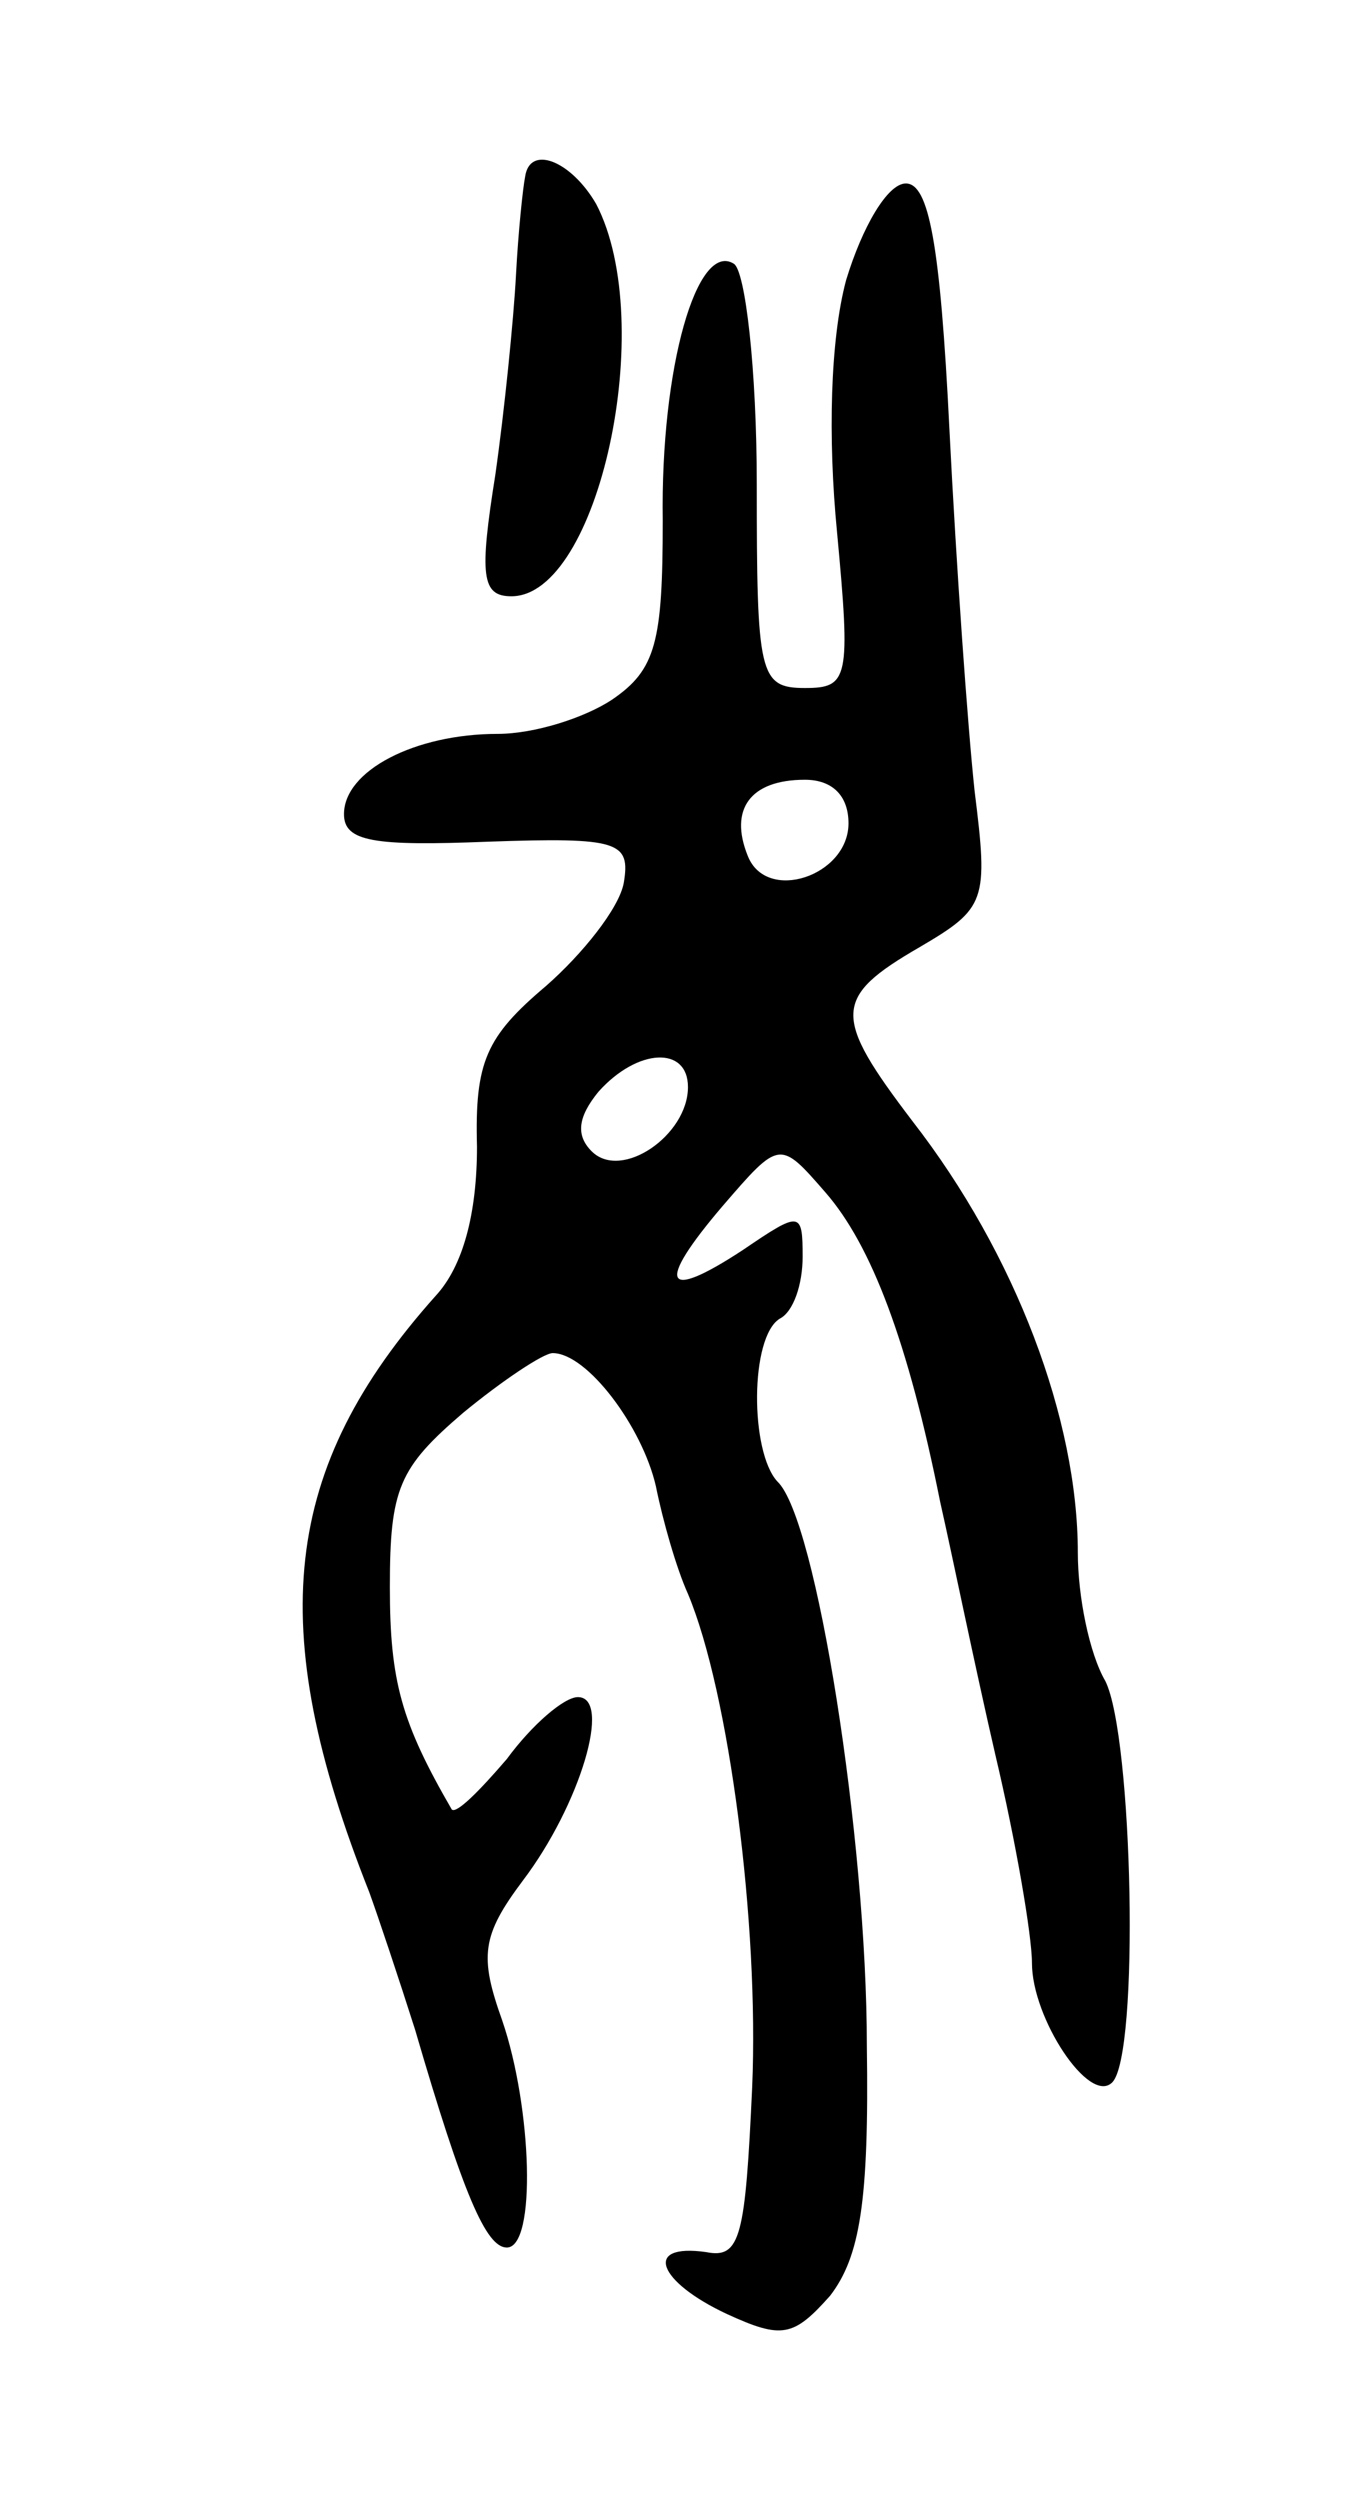 <svg version="1.0" xmlns="http://www.w3.org/2000/svg"
 width="59pt" height="109pt" viewBox="0 0 59 109"
 preserveAspectRatio="xMidYMid meet">
<g transform="translate(0,109) scale(0.1,-0.1)"
fill="#000000" stroke="none">
<path d="M229 1013 c-1 -5 -3 -24 -4 -43 -1 -19 -5 -59 -9 -87 -7 -44 -6 -53
7 -53 38 0 64 119 37 171 -11 19 -29 26 -31 12z"/>
<path d="M369 968 c-7 -26 -8 -69 -4 -110 6 -64 5 -68 -14 -68 -20 0 -21 6
-21 89 0 50 -5 93 -10 96 -16 10 -32 -45 -31 -112 0 -53 -3 -65 -22 -78 -12
-8 -34 -15 -50 -15 -36 0 -67 -16 -67 -35 0 -12 13 -14 63 -12 57 2 62 0 59
-18 -2 -11 -18 -31 -34 -45 -26 -22 -31 -33 -30 -70 0 -29 -6 -52 -18 -65 -67
-75 -75 -144 -29 -260 4 -11 13 -38 20 -60 21 -72 31 -95 40 -95 13 0 11 61
-2 99 -10 28 -9 37 9 61 25 33 39 80 24 80 -6 0 -20 -12 -31 -27 -12 -14 -22
-24 -24 -22 -22 38 -27 56 -27 97 0 43 4 52 32 76 17 14 35 26 39 26 15 0 39
-32 45 -58 3 -15 9 -36 14 -47 18 -43 31 -144 28 -215 -3 -65 -5 -75 -20 -72
-28 4 -21 -13 9 -27 24 -11 29 -10 45 8 13 17 17 41 16 109 0 90 -22 230 -39
246 -12 13 -12 63 1 71 6 3 10 15 10 27 0 20 -1 20 -26 3 -35 -23 -38 -15 -9
19 25 29 25 29 45 6 20 -23 36 -65 50 -135 5 -22 15 -71 24 -110 9 -38 16 -79
16 -91 0 -24 25 -62 35 -52 12 12 9 151 -3 175 -7 12 -12 37 -12 56 0 58 -27
130 -72 188 -35 46 -35 54 3 76 29 17 30 20 24 68 -3 28 -8 98 -11 158 -4 81
-9 107 -19 107 -8 0 -19 -19 -26 -42z m1 -237 c0 -23 -36 -35 -44 -14 -8 20 1
33 25 33 12 0 19 -7 19 -19z m-70 -115 c0 -21 -29 -41 -42 -28 -7 7 -6 15 3
26 17 19 39 20 39 2z"/>
</g>
</svg>
